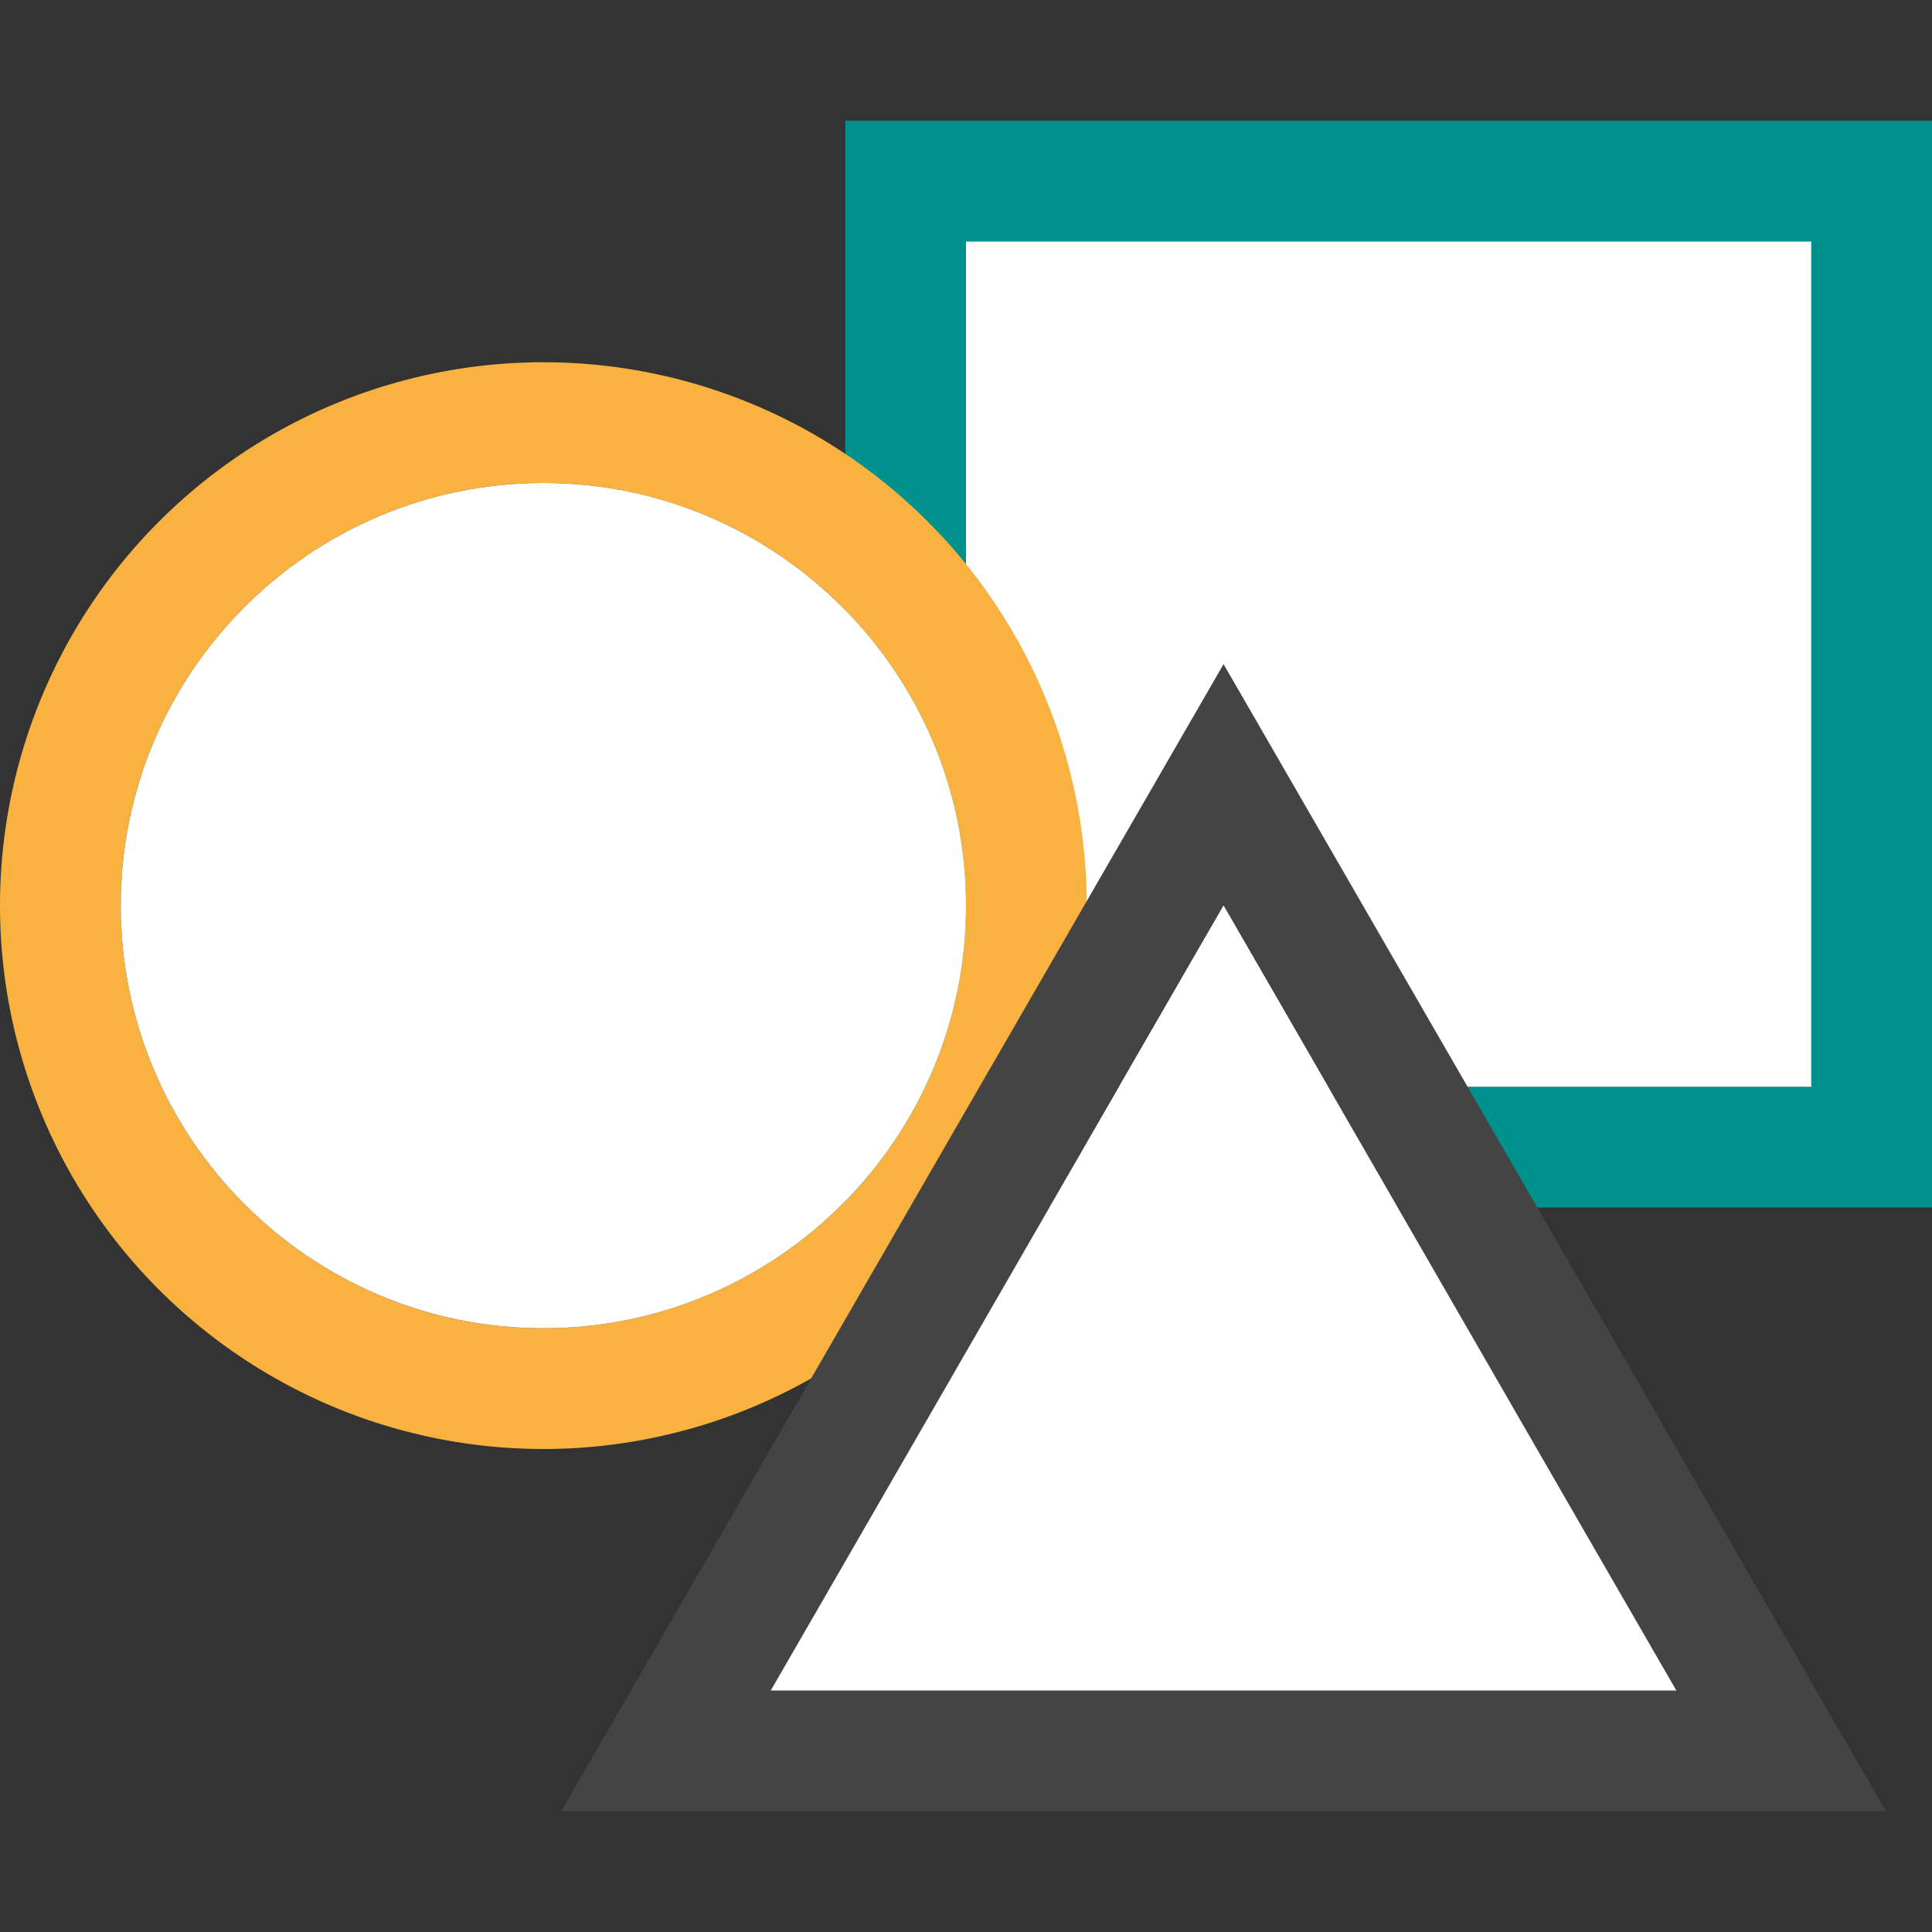 <svg version="1.1" xmlns="http://www.w3.org/2000/svg" xmlns:xlink="http://www.w3.org/1999/xlink" width="16" height="16"><rect width="100%" height="100%" fill="#333333" stroke="none"/><g><path fill="#01918D" d="M15 2v7H8V2h7m1-1H7v9h9V1z" />
                        <path fill="#FFF" d="M15 2v7H8V2h7" />
                        <path fill="#F9B23F" d="M4.5 4C6.43 4 8 5.57 8 7.5S6.43 11 4.5 11 1 9.43 1 7.5 2.57 4 4.5 4m0-1a4.5 4.5 0 100 9 4.5 4.5 0 000-9z" />
                        <path fill="#FFF" d="M4.5 4C6.43 4 8 5.57 8 7.5S6.43 11 4.5 11 1 9.43 1 7.5 2.57 4 4.5 4" />
                        <path fill="#444" d="M13.883 14c-.631-1.089-3.12-5.411-3.75-6.5-.63 1.089-3.12 5.411-3.75 6.5h7.5zm1.735 1H4.648l5.485-9.5 5.485 9.5z" />
                        <path fill="#FFF" d="M13.883 14c-.631-1.089-3.12-5.411-3.75-6.5-.63 1.089-3.12 5.411-3.75 6.5h7.5z" /></g></svg>